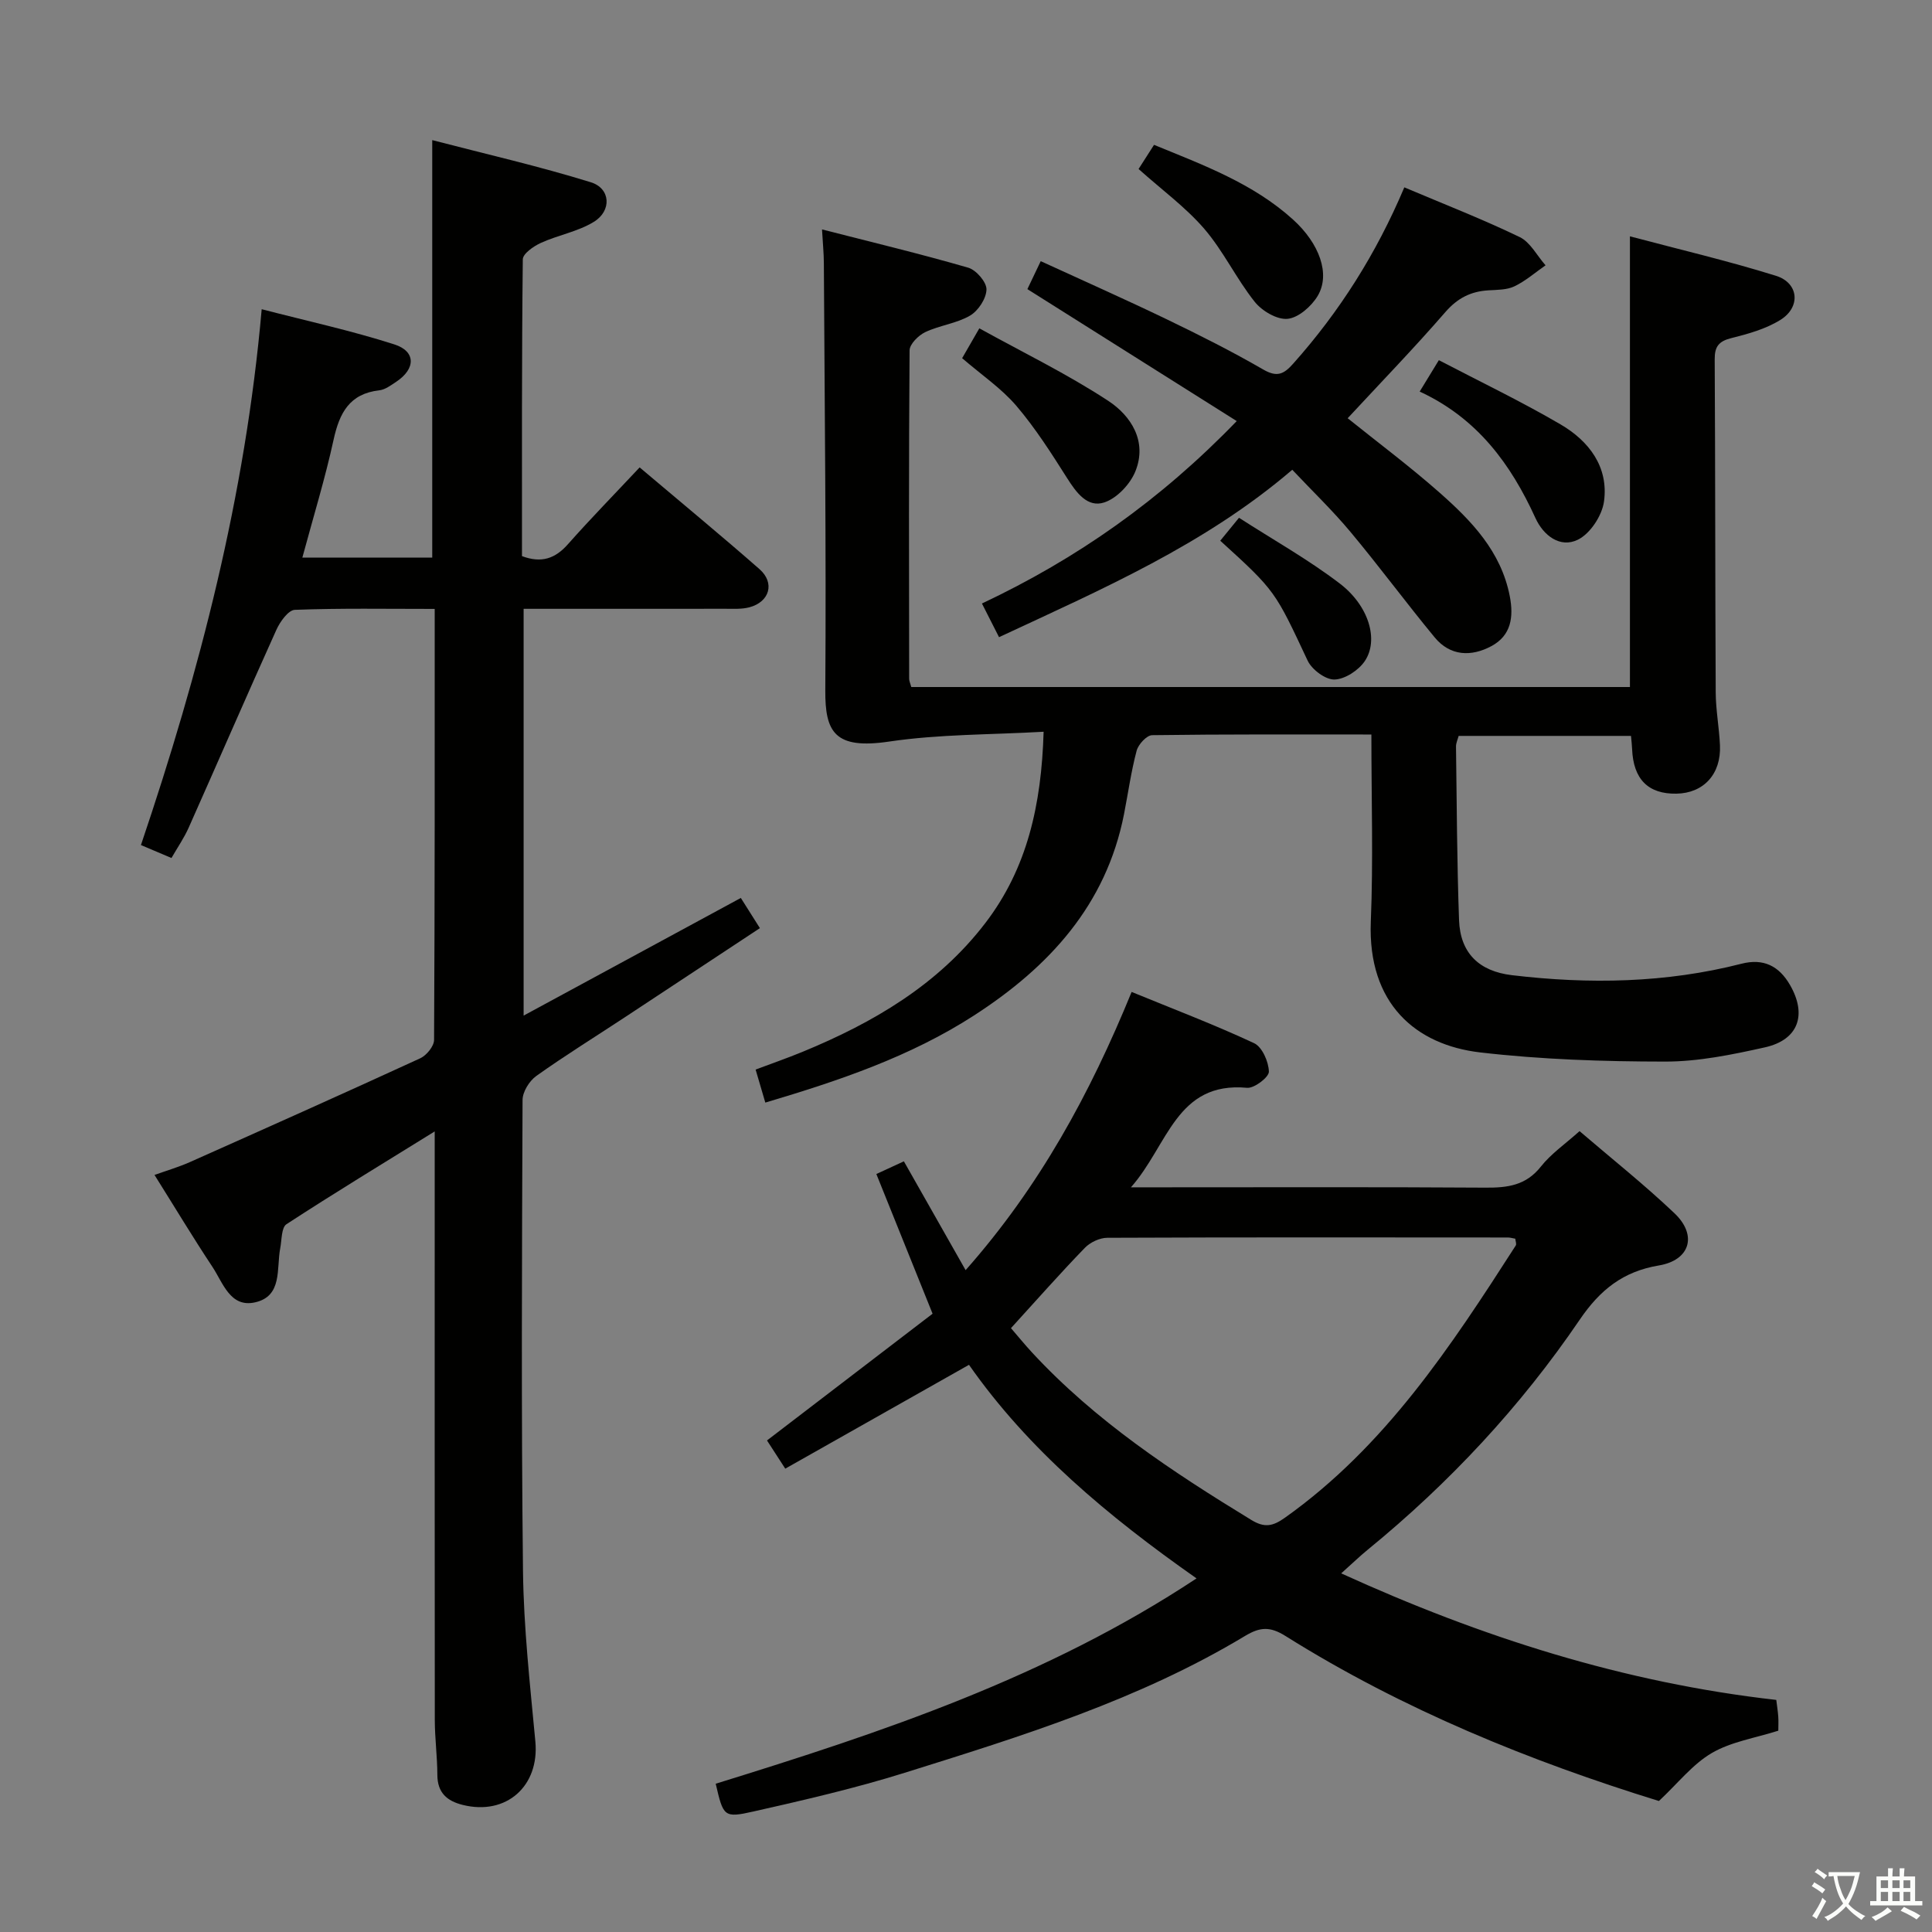 <svg enable-background="new 0 0 400 400" viewBox="0 0 400 400" xmlns="http://www.w3.org/2000/svg"><rect x="0" y="0" width="400" height="400" fill="#808080" stroke="none"/><path d="m377.9 391.2c-.2.3-.4.5-.6.8-.7-.6-1.4-1-2.2-1.5.2-.3.4-.5.5-.8.6.4 1.4.8 2.3 1.5zm-1.8 6.1c-.2-.2-.5-.4-.9-.6.4-.6.8-1.2 1.2-1.9s.7-1.3.9-1.9c.3.3.5.5.8.7-.7 1.3-1.4 2.6-2 3.7zm2.2-9c-.3.3-.5.5-.6.8-.6-.6-1.3-1.1-2-1.5.3-.3.5-.5.6-.7.6.5 1.3.9 2 1.4zm.3.2v-.9h2 4.5c-.3 1.3-.6 2.5-1 3.6s-.9 2.1-1.4 3c.4.5 1 1 1.6 1.4s1.2.8 1.9 1.1c-.3.2-.5.4-.8.8-.4-.3-1-.7-1.6-1.2s-1.2-1.1-1.6-1.6c-.5.6-1.1 1.1-1.7 1.6s-1.4.9-2.1 1.4c-.1-.3-.3-.5-.7-.8.6-.2 1.2-.5 1.9-1s1.4-1.1 2-1.8c-.5-.8-.9-1.6-1.2-2.5s-.6-2-.8-3.2c-.4.1-.7.1-1 .1zm2.5 2.7c.3 1 .7 1.7 1 2.2.3-.5.6-1.1 1-2s.6-1.9.9-3h-3.2-.4c.1.9.3 1.8.7 2.8z" fill="#fbfcfa"/><path d="m396.5 388.5v1.5 3.6h1.5v.9c-.4 0-1 0-1.7 0h-7.9c-.5 0-.9 0-1.2 0v-.9h1.3v-3.5c0-.7 0-1.2 0-1.6h2.4c0-.8 0-1.4 0-1.7h1c0 .3-.1.8-.1 1.7h1.5c0-.8 0-1.4 0-1.7h1c0 .3-.1.9-.1 1.7zm-8.2 9.2c-.2-.3-.5-.5-.8-.8.8-.3 1.4-.6 1.9-.9s1-.7 1.4-1.1c.3.3.6.5.9.8-1.6 1-2.8 1.6-3.4 2zm2.6-6.8v-1.6h-1.5v1.6zm0 2.7v-1.9h-1.5v1.9zm2.4-2.7v-1.6h-1.5v1.6zm0 2.7v-1.9h-1.5v1.9zm.2 2 .7-.8c.4.2.9.5 1.6.8s1.3.7 1.8 1c-.3.3-.5.5-.8.8-.4-.3-1.5-1-3.3-1.8zm2-4.7v-1.6h-1.4v1.6zm0 2.7v-1.9h-1.4v1.9z" fill="#fbfcfa"/><g fill="#010100"><path d="m90 126.07c-10.04 0-19.51-.17-28.96.19-1.35.05-3.07 2.47-3.82 4.14-6.15 13.62-12.09 27.34-18.17 40.99-.94 2.1-2.27 4.03-3.55 6.25-2-.85-3.8-1.61-6.32-2.68 12.13-35.89 21.61-72.23 25-110.94 9.4 2.44 18.56 4.43 27.45 7.28 4.51 1.44 4.44 5.06.42 7.73-1.1.73-2.29 1.64-3.52 1.78-6.18.7-8.25 4.7-9.46 10.21-1.76 8.06-4.19 15.97-6.47 24.42h26.89c0-28.34 0-56.71 0-86.43 11.03 2.87 22.07 5.39 32.85 8.73 4.09 1.27 4.35 5.9.61 8.19-3.3 2.03-7.39 2.73-10.97 4.36-1.51.69-3.73 2.23-3.74 3.41-.23 20.47-.17 40.94-.17 61.44 4.05 1.51 6.88.51 9.51-2.46 4.73-5.34 9.72-10.44 14.85-15.91 8.9 7.53 16.96 14.17 24.81 21.06 3.25 2.85 2.11 6.8-2.11 7.91-1.57.41-3.3.3-4.96.3-13.8.02-27.61.01-41.76.01v84.22c15.1-8.18 29.87-16.18 44.97-24.36 1.22 1.94 2.41 3.81 3.95 6.25-9.45 6.24-18.72 12.37-28 18.48-6.11 4.03-12.35 7.89-18.3 12.13-1.44 1.03-2.84 3.29-2.84 4.98-.13 32.5-.28 64.99.09 97.49.14 11.78 1.46 23.56 2.56 35.31.87 9.22-5.99 15.39-15.03 13.14-3.27-.81-5.24-2.52-5.26-6.2-.01-3.82-.53-7.63-.53-11.45-.04-38.46-.02-76.96-.02-115.46 0-1.76 0-3.53 0-6.33-10.83 6.71-20.86 12.8-30.69 19.21-1.06.69-.96 3.24-1.29 4.96-.81 4.23.51 9.94-5.22 11.22-5.12 1.15-6.63-4.03-8.8-7.32-4.04-6.09-7.81-12.37-12.01-19.06 2.54-.91 5-1.63 7.32-2.66 15.93-7.1 31.85-14.21 47.69-21.49 1.31-.6 2.86-2.5 2.87-3.8.16-29.48.13-58.97.13-89.24z"/><path d="m247.73 326.79c-18.41-12.92-34.83-26.67-47.11-44.22-12.69 7.17-25.18 14.23-38.04 21.5-1.62-2.49-2.76-4.25-3.78-5.84 11.64-8.91 23.06-17.65 34.28-26.24-4.06-10.1-7.75-19.27-11.64-28.92 2.16-1 3.88-1.78 5.7-2.63 4.27 7.53 8.34 14.7 12.78 22.53 15.36-17.36 25.79-36.61 34.37-57.6 8.65 3.55 17.14 6.77 25.36 10.61 1.67.78 3.01 3.85 3.06 5.89.03 1.14-3.03 3.49-4.51 3.35-14.69-1.36-16.36 11.91-24.05 20.6h6.42c22.33 0 44.66-.08 66.99.07 4.54.03 8.37-.44 11.46-4.36 2.12-2.68 5.07-4.7 8.01-7.34 6.68 5.73 13.45 11.1 19.68 17.03 4.75 4.53 3.2 9.7-3.26 10.78-7.43 1.24-12.19 5.06-16.4 11.25-12.23 17.98-26.98 33.79-43.85 47.58-1.66 1.35-3.2 2.85-5.52 4.92 29.08 13.25 58.59 22.64 90.08 26.2.15 1.23.33 2.34.41 3.46.07.98.01 1.96.01 2.91-4.81 1.53-9.75 2.28-13.76 4.62-3.97 2.31-7 6.24-10.96 9.94-26.49-8.19-52.92-18.86-77.29-34.15-3.19-2-5.24-1.92-8.39-.03-21.95 13.23-46.26 20.76-70.49 28.34-10.27 3.21-20.8 5.64-31.3 8.01-6.14 1.39-6.23 1.03-7.81-5.75 34.36-10.63 68.49-21.96 99.55-42.51zm-38.42-51.81c1.51 1.75 2.87 3.42 4.32 4.99 13.13 14.21 29.07 24.73 45.44 34.72 2.75 1.68 4.47 1.31 6.97-.47 20.74-14.73 34.35-35.45 47.78-56.35.2-.31-.05-.91-.1-1.41-.58-.1-1.05-.25-1.53-.25-27.65-.02-55.3-.06-82.94.06-1.57.01-3.53.93-4.64 2.08-5.09 5.25-9.93 10.74-15.3 16.63z"/><path d="m283.93 152.07c-15.48 0-30.43-.07-45.39.14-1.13.02-2.86 1.9-3.21 3.21-1.15 4.32-1.76 8.78-2.62 13.17-3.71 18.8-15.51 31.6-31 41.62-13.25 8.57-28 13.53-43.26 18.07-.67-2.27-1.26-4.3-2.01-6.84 3.33-1.25 6.56-2.37 9.72-3.67 14.64-6.03 28.06-13.87 37.87-26.7 8.63-11.29 11.59-24.39 12.04-39.57-10.93.63-21.57.49-31.96 2.03-11.32 1.68-13.3-1.95-13.24-10.65.2-29.49-.14-58.98-.3-88.46-.01-1.96-.21-3.92-.38-6.92 10.3 2.64 20.35 5.05 30.27 7.92 1.65.48 3.8 2.97 3.78 4.5-.03 1.88-1.7 4.43-3.4 5.42-2.79 1.64-6.3 2.01-9.27 3.42-1.41.67-3.24 2.48-3.25 3.78-.18 22.66-.12 45.32-.09 67.98 0 .47.23.93.44 1.72h148.79c0-30.92 0-61.62 0-93.31 10.2 2.71 20.33 5.08 30.23 8.17 4.75 1.48 5.19 6.49.91 9.14-3.01 1.87-6.65 2.89-10.15 3.76-2.6.65-3.46 1.75-3.44 4.4.13 22.99.09 45.99.21 68.98.02 3.64.72 7.28.88 10.93.27 5.95-3.39 9.92-9.02 10.01-5.85.1-8.92-3-9.17-9.24-.03-.81-.13-1.62-.23-2.72-11.9 0-23.67 0-35.68 0-.18.69-.56 1.46-.55 2.22.16 11.98.2 23.96.63 35.93.25 6.82 4.15 10.58 10.94 11.39 15.98 1.9 31.86 1.64 47.54-2.37 4.52-1.16 7.75.44 10.03 4.38 3.58 6.19 1.76 11.39-5.21 12.94-6.78 1.51-13.77 2.95-20.66 2.94-12.77-.01-25.62-.43-38.29-1.9-13.25-1.55-23.29-10.04-22.62-27.08.52-12.64.12-25.31.12-38.74z"/><path d="m290.75 38.79c8.39 3.55 16.28 6.62 23.88 10.29 2.21 1.07 3.59 3.85 5.36 5.85-2.13 1.48-4.13 3.24-6.44 4.35-1.56.75-3.55.72-5.36.83-3.66.21-6.42 1.6-8.94 4.5-6.53 7.52-13.46 14.68-20.23 21.98 6.19 4.98 12.81 9.92 18.99 15.37 6.63 5.85 12.76 12.18 14.57 21.46.85 4.37.26 8.16-3.78 10.34-4.15 2.24-8.54 2.12-11.77-1.8-5.92-7.17-11.45-14.67-17.41-21.81-3.71-4.45-7.91-8.48-12.07-12.89-18.13 15.52-39.31 24.68-60.71 34.66-1.21-2.38-2.21-4.36-3.54-6.97 19.65-9.27 36.91-21.37 52.75-37.77-14.63-9.22-28.75-18.12-43.34-27.32.71-1.5 1.62-3.38 2.76-5.79 8.87 4.07 17.61 7.95 26.22 12.1 6.72 3.24 13.41 6.61 19.86 10.34 2.86 1.65 4.25.97 6.2-1.23 9.59-10.76 17.2-22.76 23-36.49z"/><path d="m235.73 34.99c1.06-1.66 2.03-3.18 3.2-5 10.21 4.19 20.48 7.96 28.77 15.46 5.48 4.96 7.79 11.31 5.12 15.8-1.29 2.16-3.97 4.53-6.23 4.76-2.18.22-5.32-1.63-6.83-3.54-3.8-4.78-6.47-10.5-10.44-15.11-3.87-4.48-8.78-8.06-13.59-12.37z"/><path d="m293.93 81.07c1.46-2.4 2.49-4.08 3.97-6.5 8.56 4.47 17.08 8.55 25.2 13.3 5.87 3.43 9.98 8.8 8.99 15.96-.4 2.92-2.85 6.66-5.41 7.91-3.65 1.79-7.12-.83-8.79-4.5-5.1-11.17-12.03-20.65-23.96-26.17z"/><path d="m199.2 74.16c.88-1.52 1.86-3.23 3.56-6.18 9.01 4.98 18.21 9.45 26.69 15.01 4.74 3.11 8.12 8.41 5.62 14.59-1.07 2.66-3.81 5.57-6.43 6.44-3.47 1.15-5.77-1.98-7.68-4.99-3.27-5.16-6.58-10.37-10.52-14.99-3.08-3.61-7.15-6.36-11.24-9.88z"/><path d="m252.64 111.95c1.26-1.54 2.28-2.79 3.88-4.75 7.06 4.55 14.31 8.61 20.85 13.6 6.06 4.62 8.12 11.7 5.21 16.05-1.28 1.92-4.1 3.77-6.27 3.84-1.87.06-4.7-2.05-5.58-3.92-6.74-14.36-6.63-14.41-18.09-24.82z"/></g></svg>